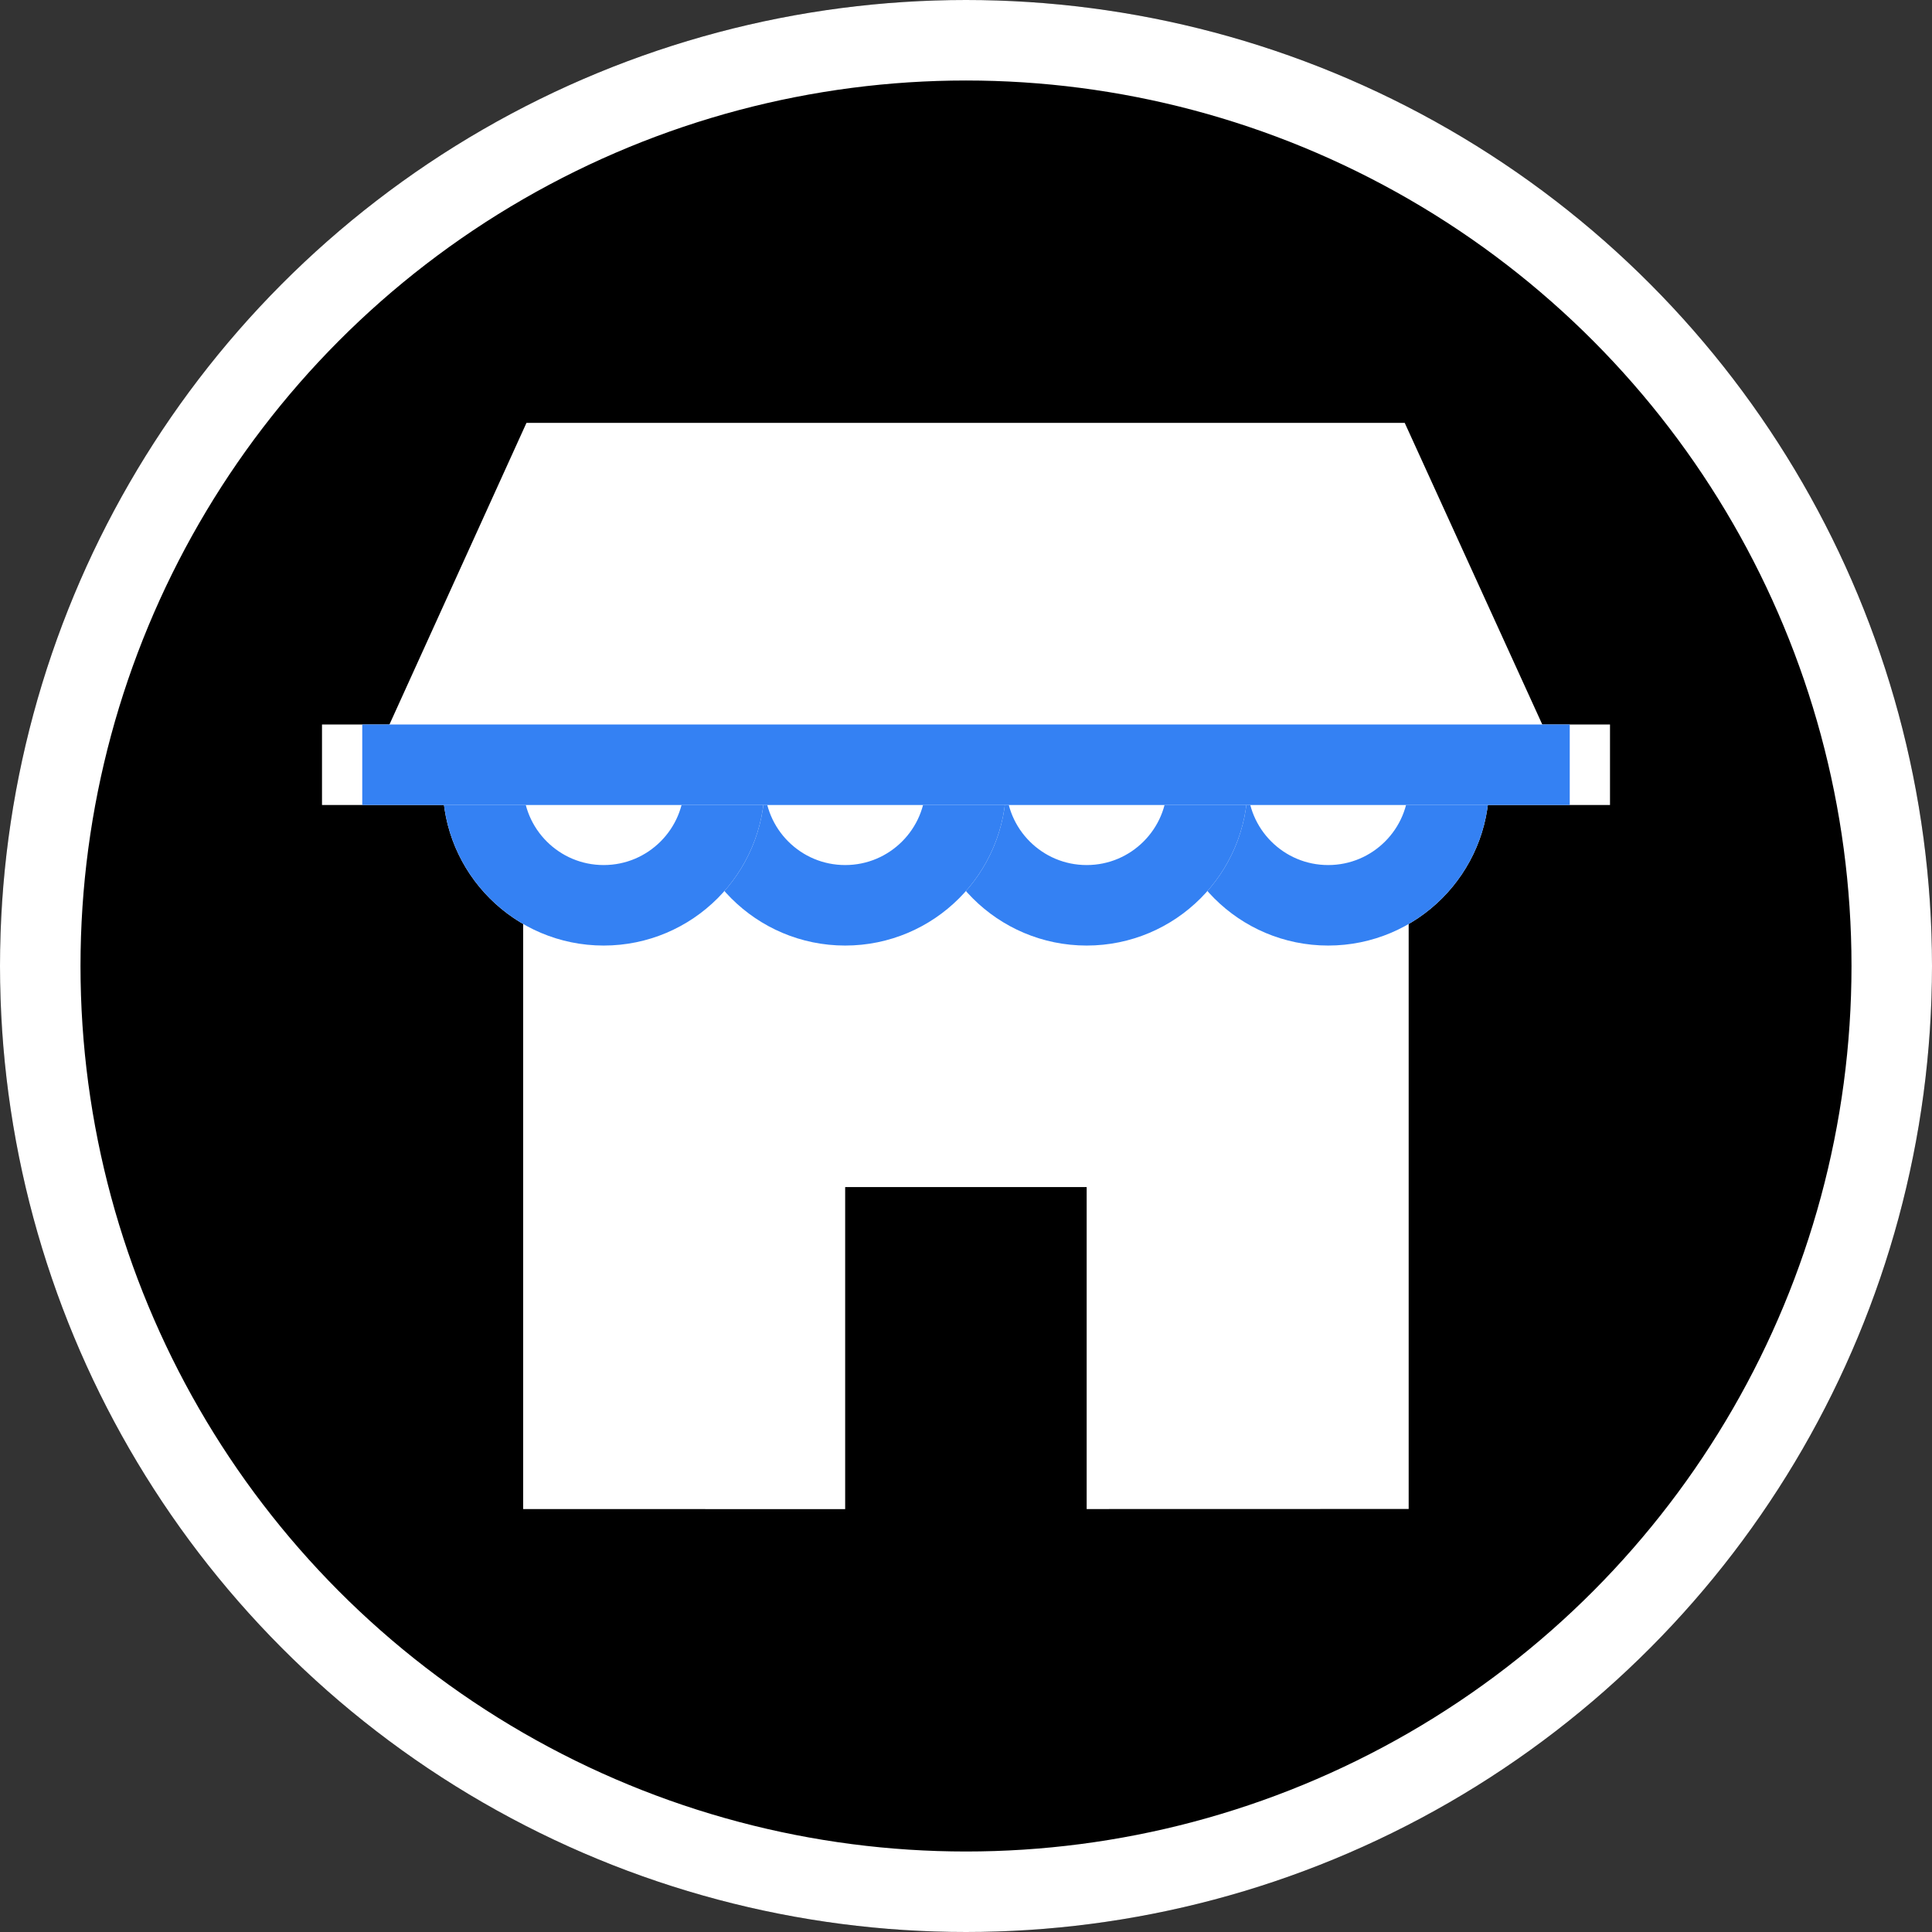 <svg id="marked" xmlns="http://www.w3.org/2000/svg" width="24" height="24" viewBox="0 0 24 24">
  <rect x="0" y="0" width="24" height="24" fill="#333333" stroke="none"/>
  <g id="home-icon" stroke="#fff" stroke-width="1">
    <circle cx="12" cy="12" r="12" stroke="none"/>
    <circle cx="12" cy="12" r="11.5" fill="none"/>
  </g>
  <g id="Group_337" data-name="Group 337" transform="translate(4 5.253)">
    <g id="Subtraction_3" data-name="Subtraction 3" transform="translate(2.499 3.493)" fill="#fff">
      <path d="M 3.5 9.501 L 0.5 9.5 L 0.5 0.5 L 10.5 0.5 L 10.5 9.499 L 7.5 9.5 L 7.5 6 L 7.5 5.5 L 7 5.5 L 4 5.5 L 3.5 5.5 L 3.5 6 L 3.5 9.501 Z" stroke="none"/>
      <path d="M 3 9.001 L 3 5 L 8 5 L 8 9 L 10 8.999 L 10 1 L 1 1 L 1 9 L 3 9.001 M 4 10.001 L 3.410339388665307e-07 10 L 3.410339388665307e-07 1.342773430224042e-07 L 11 1.342773430224042e-07 L 11 9.999 L 7 10 L 7 6 L 4 6 L 4 10.001 Z" stroke="none" fill="#fff"/>
    </g>
    <g id="Ellipse_13" data-name="Ellipse 13" transform="translate(10.499 2.493)" fill="#fff" stroke="#3481f3" stroke-width="1">
      <circle cx="2" cy="2" r="2" stroke="none"/>
      <circle cx="2" cy="2" r="1.5" fill="none"/>
    </g>
    <g id="Ellipse_14" data-name="Ellipse 14" transform="translate(7.499 2.493)" fill="#fff" stroke="#3481f3" stroke-width="1">
      <circle cx="2" cy="2" r="2" stroke="none"/>
      <circle cx="2" cy="2" r="1.5" fill="none"/>
    </g>
    <g id="Ellipse_15" data-name="Ellipse 15" transform="translate(4.499 2.493)" fill="#fff" stroke="#3481f3" stroke-width="1">
      <circle cx="2" cy="2" r="2" stroke="none"/>
      <circle cx="2" cy="2" r="1.5" fill="none"/>
    </g>
    <g id="Ellipse_16" data-name="Ellipse 16" transform="translate(1.499 2.493)" fill="#fff" stroke="#3481f3" stroke-width="1">
      <circle cx="2" cy="2" r="2" stroke="none"/>
      <circle cx="2" cy="2" r="1.5" fill="none"/>
    </g>
    <g id="Path_32" data-name="Path 32" transform="translate(0.499 -0.507)" fill="#fff">
      <path d="M 14.222 4.5 L 0.776 4.5 L 2.363 1.007 L 12.63 1.007 L 14.222 4.5 Z" stroke="none"/>
      <path d="M 2.685 1.507 L 1.553 4 L 13.445 4 L 12.308 1.507 L 2.685 1.507 M 2.041 0.507 L 12.951 0.507 L 15 5 L 0 5 L 2.041 0.507 Z" stroke="none" fill="#fff"/>
    </g>
    <g id="Rectangle_92" data-name="Rectangle 92" transform="translate(0 3.747)" fill="#fff" stroke="#3481f3" stroke-width="1">
      <rect width="16" height="1" stroke="none"/>
      <rect x="0.5" y="0.5" width="15" fill="none"/>
    </g>
  </g>
</svg>
